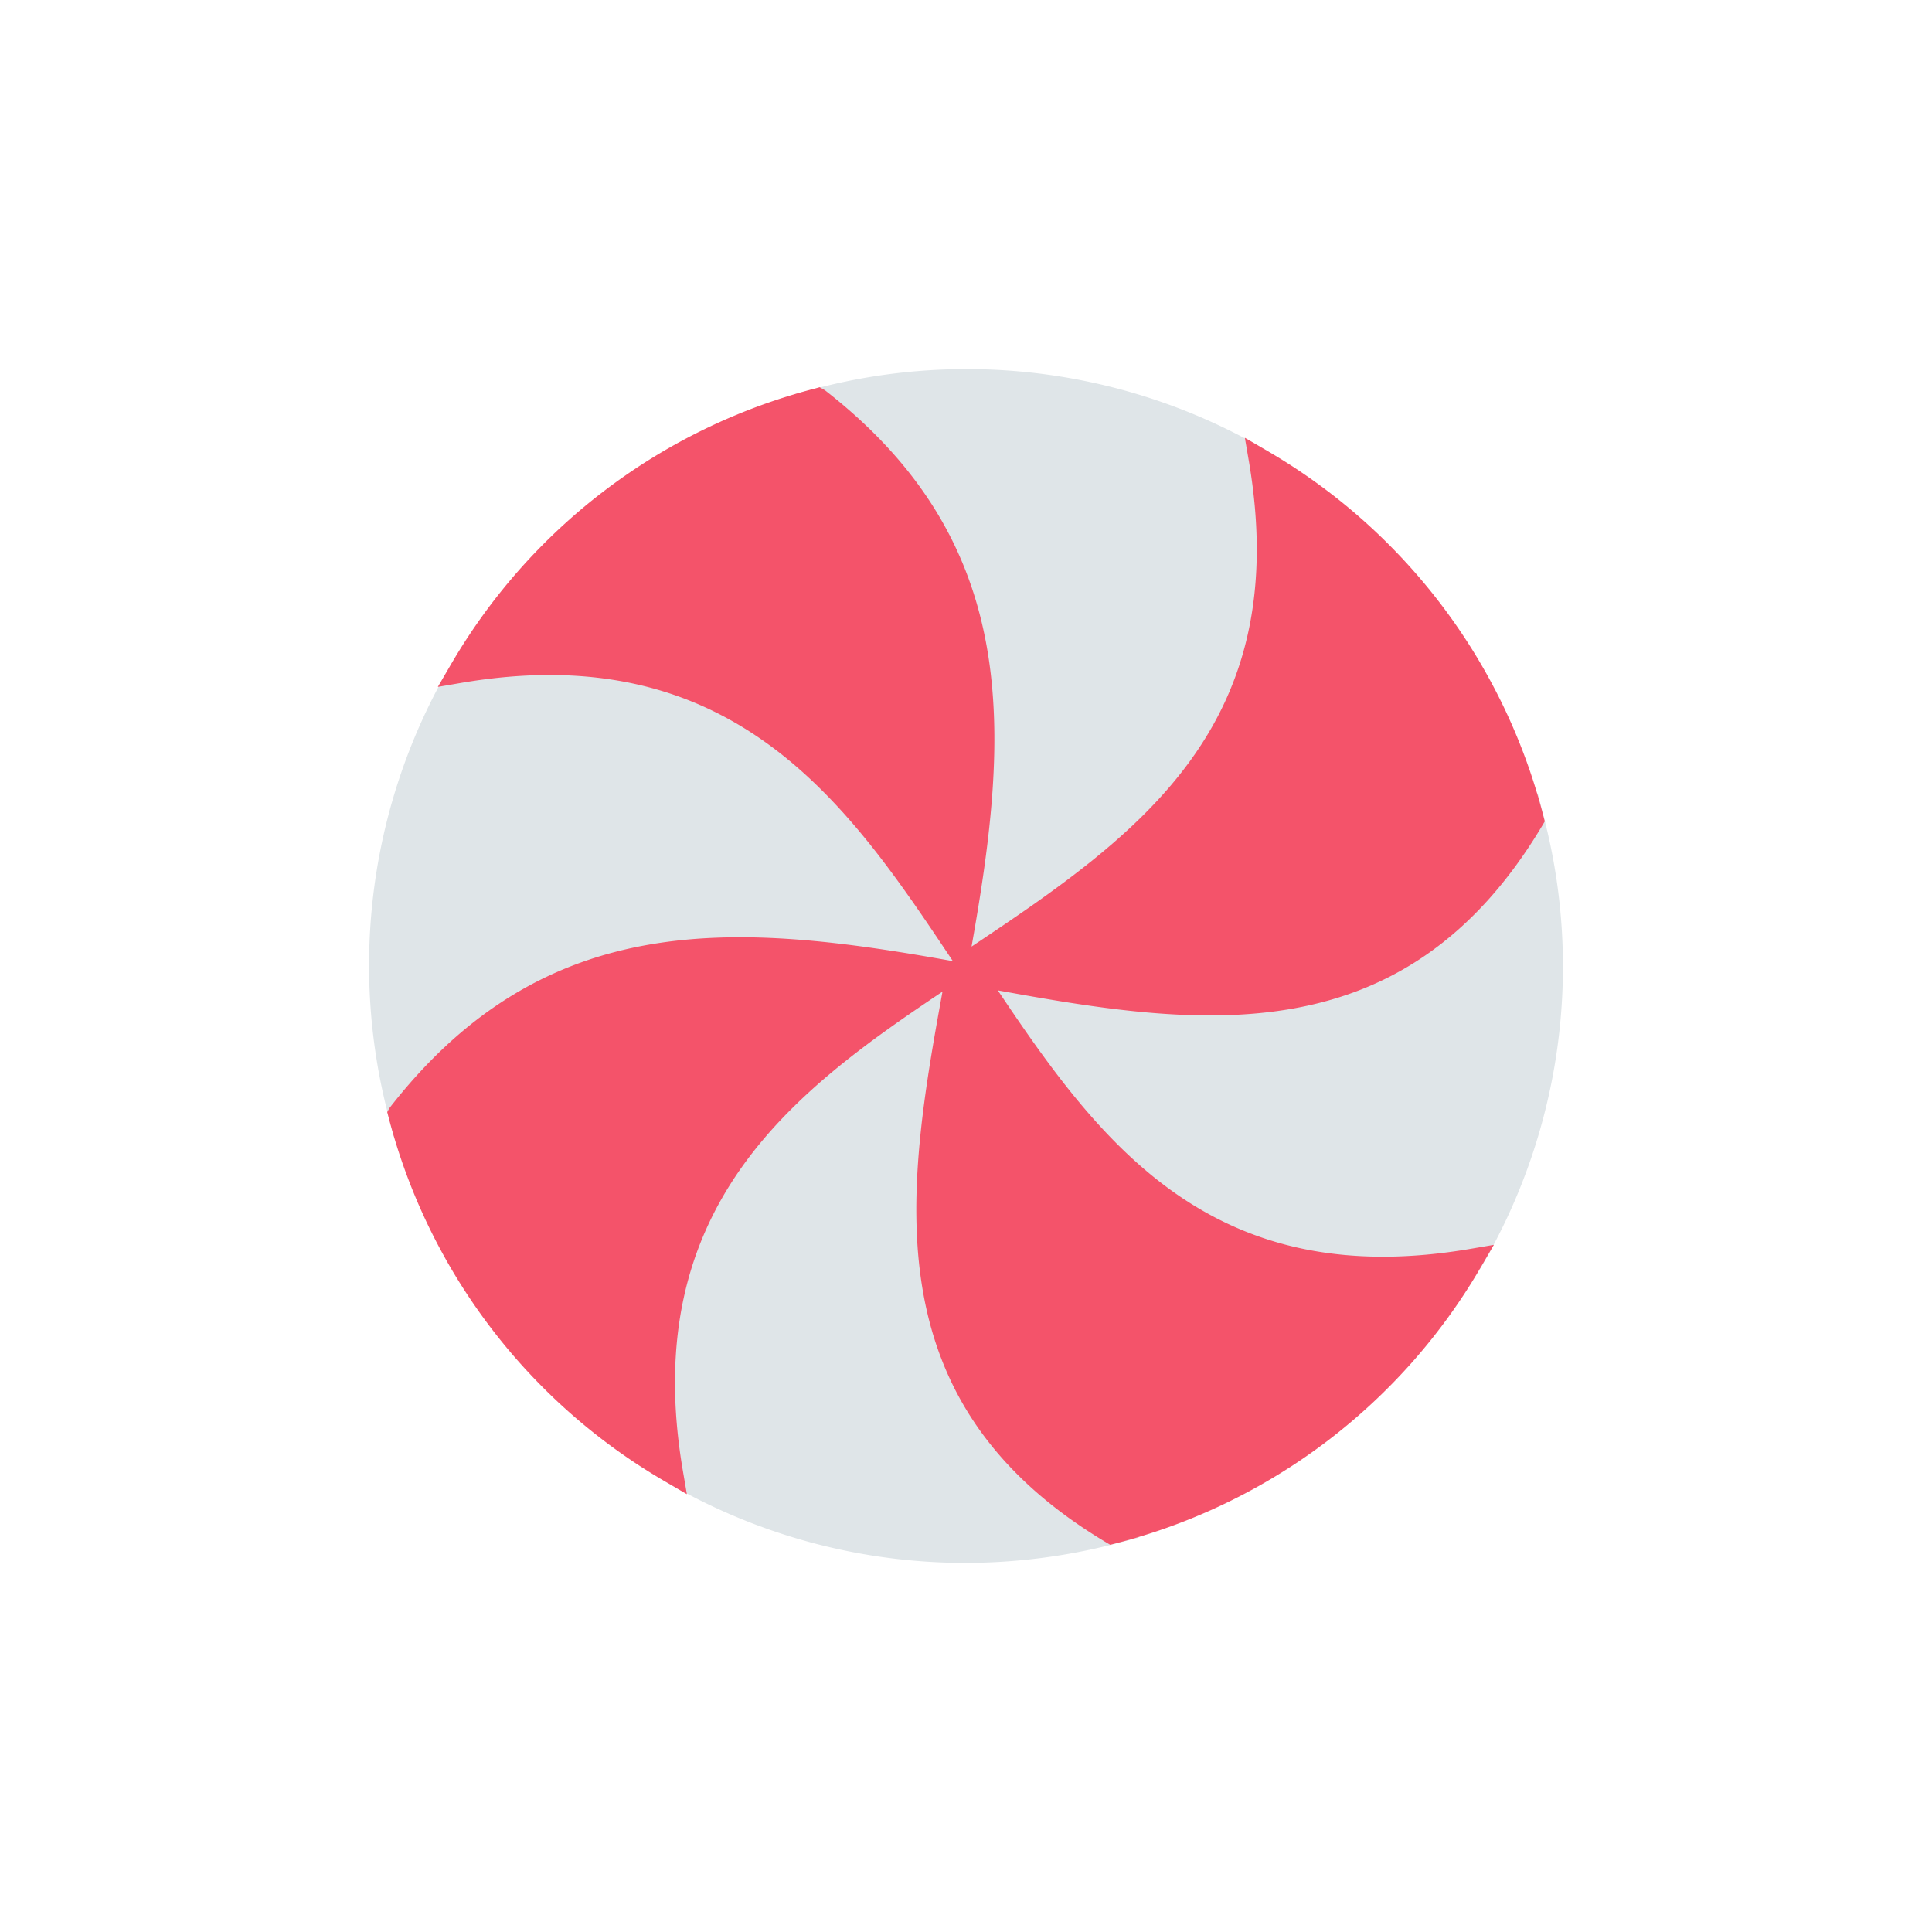 <?xml version="1.0" encoding="UTF-8" standalone="no"?>
<svg
   xmlns:dc="http://purl.org/dc/elements/1.1/"
   xmlns:cc="http://creativecommons.org/ns#"
   xmlns:rdf="http://www.w3.org/1999/02/22-rdf-syntax-ns#"
   xmlns:svg="http://www.w3.org/2000/svg"
   xmlns="http://www.w3.org/2000/svg"
   xmlns:sodipodi="http://sodipodi.sourceforge.net/DTD/sodipodi-0.dtd"
   xmlns:inkscape="http://www.inkscape.org/namespaces/inkscape"
   id="Layer_1"
   data-name="Layer 1"
   viewBox="0 0 512 512"
   version="1.1"
   sodipodi:docname="pulley.svg"
   inkscape:version="1.0.1 (3bc2e813f5, 2020-09-07)">
  <sodipodi:namedview
     pagecolor="#ffffff"
     bordercolor="#666666"
     borderopacity="1"
     objecttolerance="10"
     gridtolerance="10"
     guidetolerance="10"
     inkscape:pageopacity="0"
     inkscape:pageshadow="2"
     inkscape:window-width="1920"
     inkscape:window-height="985"
     id="namedview110"
     showgrid="false"
     inkscape:zoom="1.4785156"
     inkscape:cx="256"
     inkscape:cy="174.83751"
     inkscape:window-x="0"
     inkscape:window-y="27"
     inkscape:window-maximized="1"
     inkscape:current-layer="Layer_1"
     inkscape:document-rotation="0" />
  <defs
     id="defs91">
    <style
       id="style89">.cls-1{fill:#adb8bc;}.cls-2{fill:#dfe5e8;}.cls-3{fill:#f4536a;}.cls-4{fill:#d0d9dd;}.cls-5{fill:#ee374b;}</style>
  </defs>
  <title
     id="title93">lollipop-flat</title>
  <path
     class="cls-2"
     d="m 409.143,216.596 -1.66,-6.45 -3.41,5.68 c -35.74,60 -88.06,50.43 -143.45,40.33 l -0.78,-0.14 c 44.43,-29.57 89.43,-60.83 76.59,-135.04 l -0.22,-1.28 -1.13,-0.65 a 157.29,157.29 0 0 0 -118.81,-16.09 l -5.45,1.42 4.45,3.45 c 48.55,37.77 46.7,84.6 37.62,137.42 -26.88,-40 -58.86,-82.3 -131.92,-69.67 l -1.28,0.22 -0.65,1.13 a 157.26,157.26 0 0 0 -16.09,118.81 l 1.41,5.45 3.46,-4.45 c 37.77,-48.55 84.6,-46.7 137.42,-37.62 -40,26.88 -82.31,58.87 -69.67,131.92 l 0.22,1.28 1.12,0.64 a 157.25,157.25 0 0 0 78.81,21.23 159.33,159.33 0 0 0 39.69,-5.05 l 6.45,-1.66 -5.73,-3.41 c -60,-35.72 -50.44,-88 -40.36,-143.39 l 0.17,-0.92 0.26,0.38 c 27.89,41.86 59.48,89.29 134.82,76.27 l 1.28,-0.22 0.65,-1.13 a 157.29,157.29 0 0 0 16.19,-118.46 z"
     id="path97" />
  <path
     class="cls-3"
     d="m 408.79,218.675 0.59,-1 -0.29,-1.12 a 157,157 0 0 0 -74.06,-97.54 l -5.13,-3 1,5.84 c 12.13,70.32 -28.9,99.3 -73.43,129 10.07,-56.51 13.57,-106.65 -38.85,-147.43 l -1.4,-0.81 -1,0.29 a 157.13,157.13 0 0 0 -97.19,74 l -3,5.13 5.84,-1 c 73,-12.63 103.39,32.87 130.2,73 l 0.21,0.31 v 0 l 0.26,0.37 c -57.21,-10.29 -107.93,-14.36 -149.38,39 l -0.54,1 0.28,1.07 a 157.13,157.13 0 0 0 74,97.19 l 5.13,3 -1,-5.84 c -12.19,-70.43 29.72,-101.19 68.74,-127.34 -9.82,53.77 -18.55,109 43.45,146 l 1,0.59 1.12,-0.29 a 157,157 0 0 0 97.55,-74.07 l 3,-5.13 -5.84,1 c -68.71,11.9 -98.41,-27.81 -125.62,-68.44 53.29,9.7 107.79,17.65 144.36,-43.78 z"
     id="path99" />
</svg>

